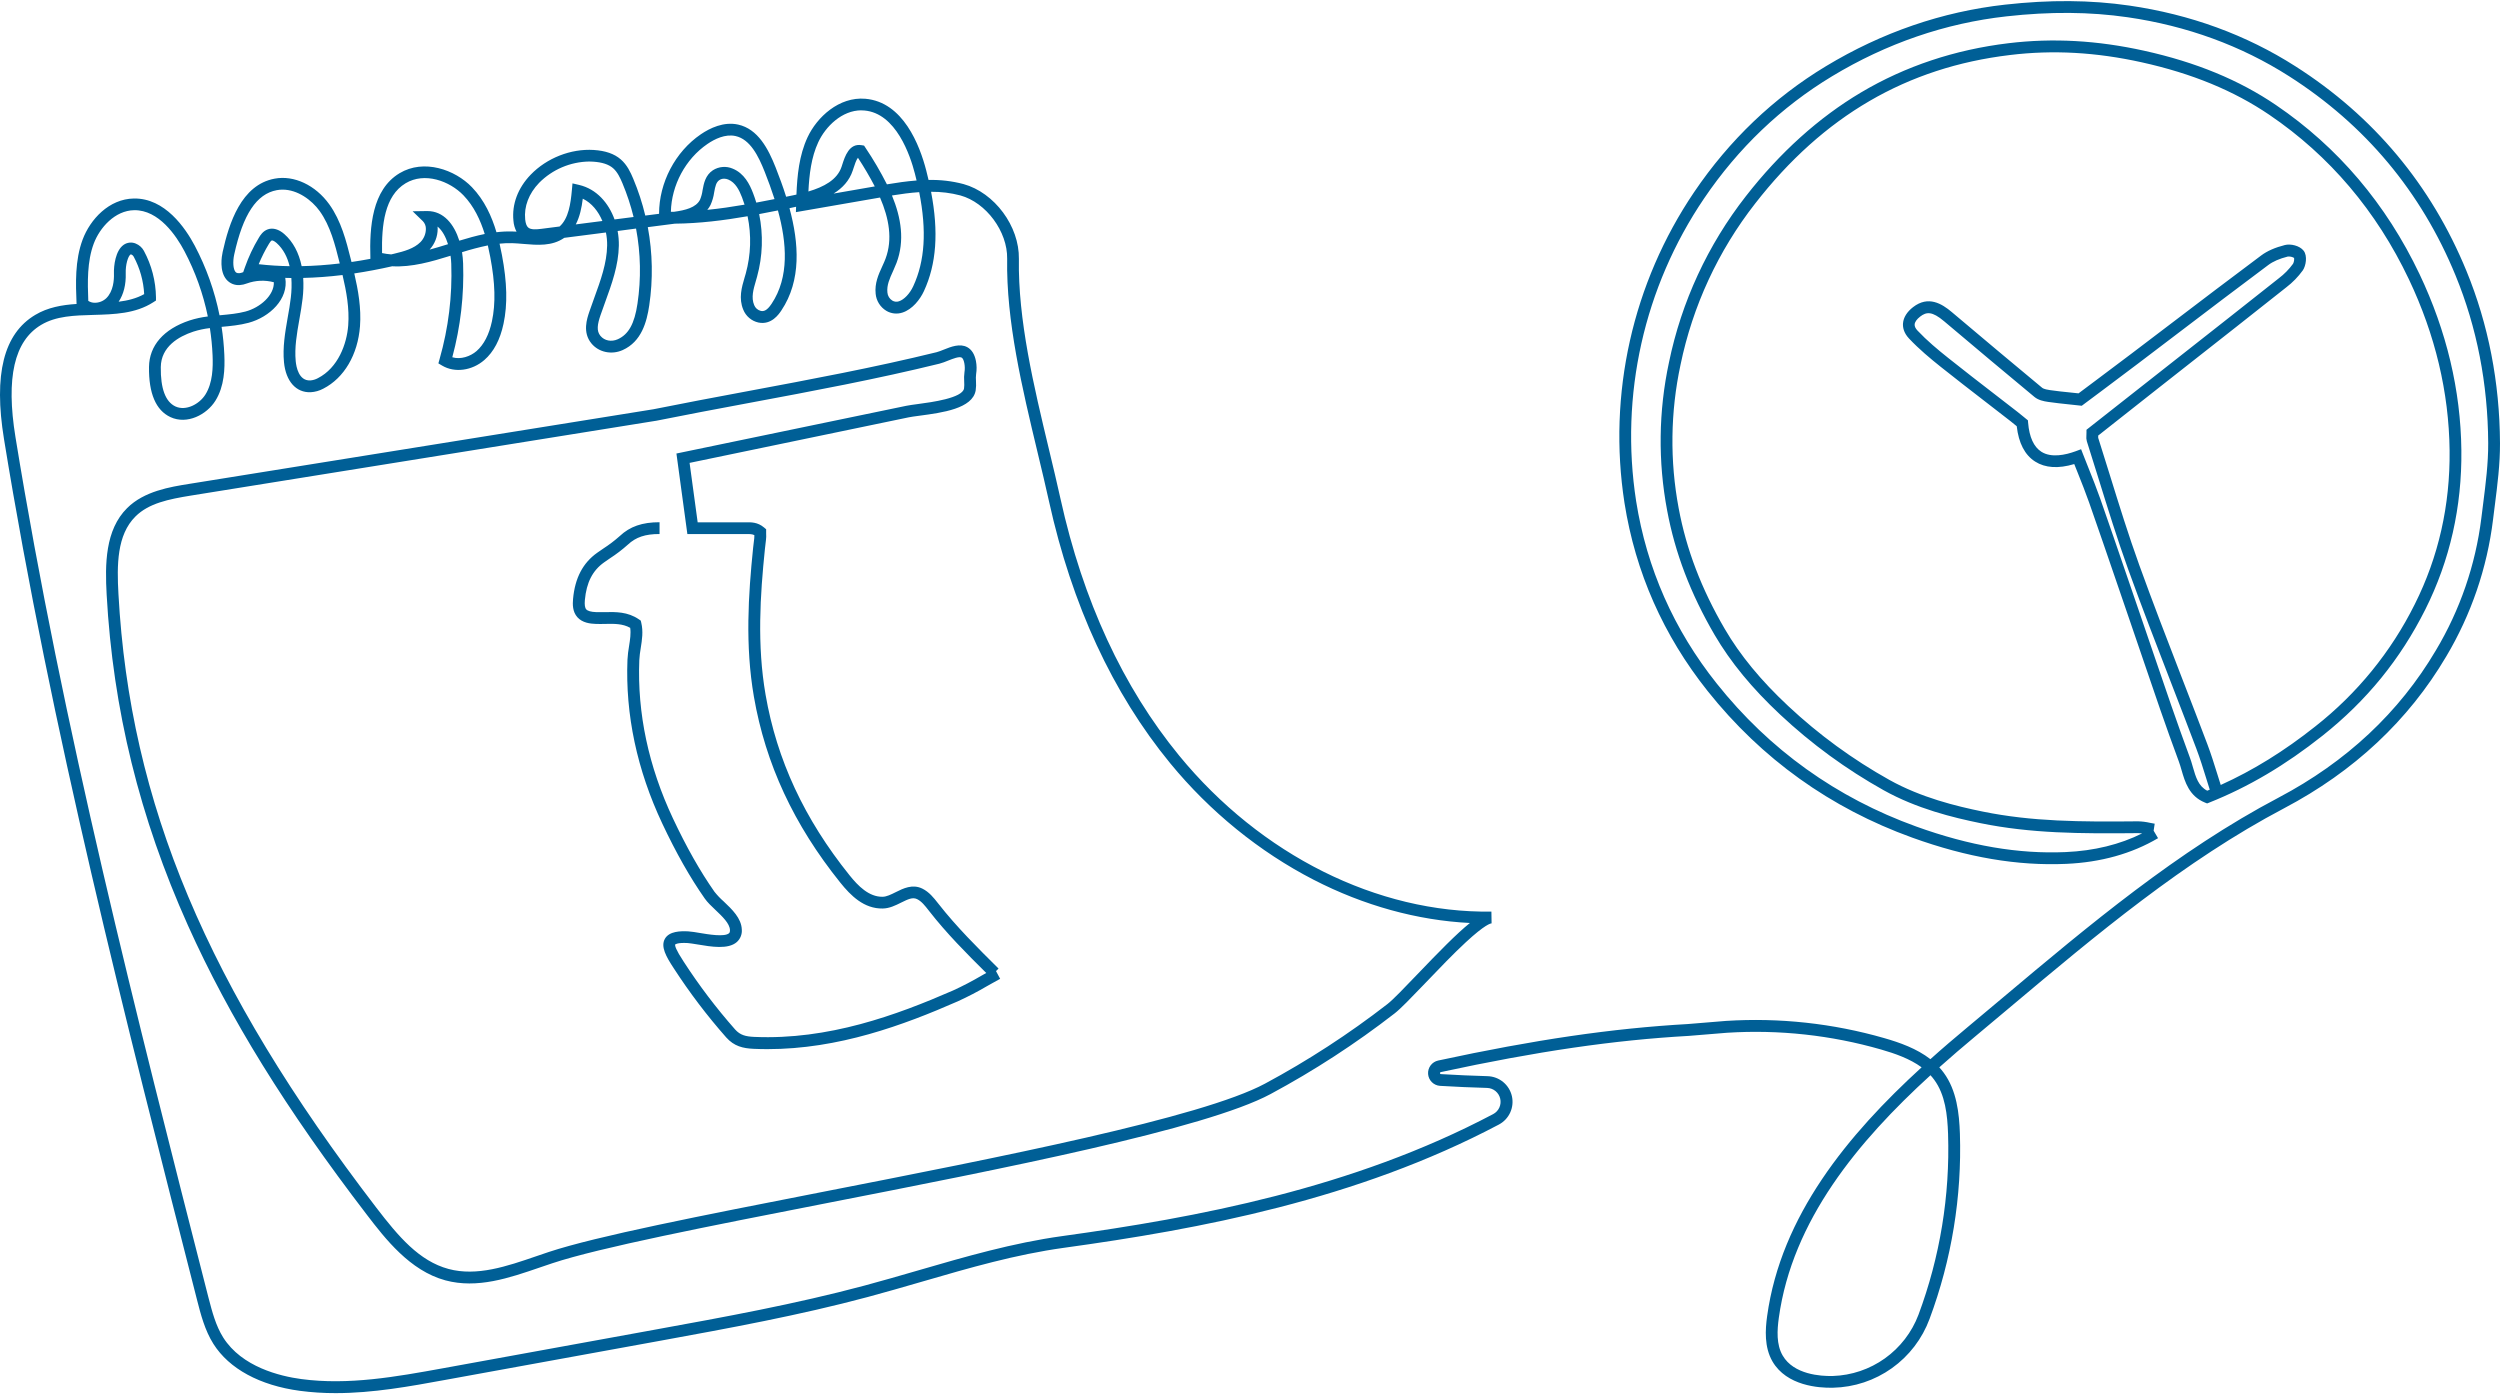 <svg width="681" height="380" viewBox="0 0 681 380" fill="none" xmlns="http://www.w3.org/2000/svg">
<path fill-rule="evenodd" clip-rule="evenodd" d="M91.449 379.488C88.181 379.497 84.917 379.288 81.678 378.862C70.77 377.394 62.407 372.852 58.13 366.07C55.79 362.357 54.669 357.985 53.68 354.125L53.674 354.099C34.148 277.74 13.96 198.767 1.088 119.602C-1.775 101.976 0.995 90.909 9.59 85.783C13.043 83.716 16.926 83.053 20.855 82.801V82.785C20.63 77.248 20.375 70.976 22.512 65.254C24.57 59.764 29.685 54.178 36.477 54.072C44.92 53.939 50.489 62.08 53.061 66.944C56.202 72.903 58.472 79.282 59.8 85.886L60.108 85.856C62.474 85.638 64.707 85.429 66.861 84.862C70.893 83.785 74.703 80.429 74.597 76.884C72.168 76.239 69.6 76.355 67.238 77.215C66.633 77.454 65.995 77.599 65.346 77.646C64.661 77.708 63.972 77.605 63.335 77.345C62.698 77.086 62.132 76.678 61.685 76.155C59.697 73.816 60.396 69.8 60.655 68.624C62.368 60.864 65.694 50.351 74.816 48.664C80.094 47.67 85.932 50.43 89.693 55.656C92.942 60.173 94.322 65.678 95.542 70.543L95.542 70.544L95.554 70.592C95.587 70.721 95.619 70.85 95.652 70.98C95.684 71.109 95.716 71.238 95.749 71.367C97.439 71.122 99.153 70.835 100.892 70.506V70.27C100.636 61.895 101.312 51.696 108.844 47.18C115.45 43.221 123.932 46.186 128.561 51C131.97 54.542 133.962 58.969 135.234 63.26C136.679 63.082 138.136 63.013 139.591 63.054C139.866 63.054 140.144 63.071 140.421 63.088H140.421C140.514 63.093 140.608 63.099 140.701 63.104C140.221 62.177 139.935 61.163 139.859 60.122C139.405 55.656 141.069 51.209 144.544 47.601C148.938 43.038 155.525 40.454 161.734 40.852C164.928 41.057 167.33 41.892 169.079 43.403C170.829 44.914 171.757 46.925 172.502 48.704C173.865 51.948 174.96 55.298 175.776 58.72L179.53 58.24C179.53 49.768 183.9 41.365 190.901 36.584C193.366 34.901 197.13 33.075 201.056 33.933C206.48 35.136 209.273 40.524 211.294 45.639C212.288 48.171 213.282 50.845 214.144 53.591L215.956 53.22L216.95 53.008C217.159 47.869 217.666 42.346 219.982 37.386C222.536 31.916 228.547 26.3 235.71 26.903C246.011 27.771 250.534 39.54 252.316 46.478C252.535 47.339 252.744 48.187 252.936 49.022C256.144 48.942 259.347 49.318 262.449 50.139C270.921 52.481 277.69 61.623 277.547 70.522C277.276 87.089 281.586 105.09 285.754 122.485C286.871 127.147 287.925 131.547 288.882 135.884C295.002 163.606 305.883 187.148 321.223 205.851C343.423 232.904 375.197 248.778 406.259 248.318L406.309 251.528C406.054 251.528 404.537 251.807 399.275 256.681C395.843 259.859 391.921 263.957 388.451 267.582L388.45 267.582L388.387 267.648L387.733 268.329C384.371 271.826 381.521 274.792 379.902 276.047C369.266 284.296 357.962 291.645 346.106 298.018C328.393 307.537 273.18 318.345 224.465 327.877C193.035 334.027 163.351 339.838 150.512 344.089C149.471 344.434 148.423 344.793 147.371 345.152L147.099 345.245C138.703 348.131 130.019 351.113 121.335 348.771C111.637 346.153 104.884 337.35 99.954 330.922C77.94 302.209 62.447 277.16 51.199 252.092C38.015 222.703 30.772 193.234 29.052 161.99C28.599 153.706 28.618 144.366 34.642 138.392C39.281 133.773 46.368 132.637 51.54 131.809L177.996 111.481C186.265 109.815 194.713 108.233 202.908 106.698L203.747 106.541L203.773 106.536L203.773 106.536C220.709 103.37 238.214 100.098 255.133 95.939C255.783 95.751 256.42 95.523 257.041 95.256L257.078 95.242C259.059 94.449 261.48 93.48 263.492 94.577C264.698 95.24 265.48 96.495 265.841 98.321C266.069 99.504 266.087 100.717 265.894 101.906C265.82 102.529 265.808 103.159 265.858 103.785C265.922 104.64 265.894 105.5 265.775 106.349C264.938 111.312 256.626 112.419 250.558 113.228L250.534 113.231L250.268 113.267L250.267 113.267C249.151 113.417 248.191 113.546 247.552 113.678L187.843 126.09L190.046 142.289H202.445H203.107C204.562 142.246 206.367 142.199 208.133 143.693L208.7 144.174V144.919V145.35C208.738 145.927 208.721 146.506 208.65 147.08C208.538 147.872 208.448 148.706 208.362 149.561C207.067 162.152 206.195 175.68 208.541 189.235C211.616 207.001 219.091 223.087 231.403 238.411C233.762 241.35 236.704 244.335 240.418 244.282C241.509 244.266 242.703 243.67 243.971 243.038L243.993 243.027C246.028 242.009 248.562 240.747 251.23 242.052C253.097 242.966 254.364 244.579 255.478 245.995L255.504 246.028L255.64 246.197C260.563 252.493 266.378 258.261 272.001 263.831L271.311 264.527L272.442 266.631C271.657 267.052 270.865 267.498 270.084 267.937L270.083 267.938C269.686 268.161 269.292 268.382 268.903 268.599C266.311 270.121 263.642 271.51 260.908 272.76C246.051 279.281 228.411 285.785 209.041 285.785C207.809 285.785 206.57 285.757 205.324 285.702C202.368 285.573 199.966 284.996 197.829 282.601C192.593 276.669 187.806 270.356 183.506 263.715C181.471 260.607 179.884 257.857 181.137 255.693C182.31 253.662 185.331 253.589 187.502 253.705C188.521 253.794 189.535 253.934 190.54 254.126C192.929 254.53 197.372 255.279 198.578 254.219L198.582 254.215C198.67 254.134 198.869 253.951 198.843 253.328C198.773 251.549 196.723 249.608 194.915 247.895L194.913 247.894C193.784 246.827 192.717 245.816 191.971 244.749C187.959 239.021 184.172 232.334 180.391 224.303C173.513 209.675 170.325 194.669 170.922 179.696C170.993 178.454 171.138 177.217 171.356 175.992L171.362 175.952C171.635 174.217 171.894 172.567 171.667 171.022C169.6 169.855 167.267 169.902 164.809 169.955C163.987 169.975 163.152 169.991 162.291 169.955C160.786 169.905 158.646 169.666 157.281 168.136C155.916 166.605 155.972 164.567 156.101 163.143C156.618 157.457 158.769 153.345 162.675 150.575C163.218 150.188 163.772 149.81 164.332 149.432C165.909 148.416 167.406 147.279 168.808 146.033C171.604 143.405 174.944 142.252 179.662 142.255V145.469C175.779 145.453 173.198 146.324 171.018 148.372C169.496 149.733 167.871 150.973 166.157 152.083L165.954 152.222C165.484 152.544 165.014 152.866 164.554 153.193C161.416 155.419 159.753 158.673 159.319 163.431C159.203 164.72 159.319 165.584 159.706 166.005C160.094 166.426 161.008 166.698 162.413 166.744C162.918 166.759 163.425 166.755 163.947 166.749H163.947L163.95 166.749C164.215 166.747 164.484 166.744 164.759 166.744C167.681 166.681 170.991 166.612 174.036 168.709L174.543 169.06L174.686 169.66C175.249 172.009 174.891 174.298 174.543 176.492C174.346 177.594 174.214 178.707 174.146 179.825C173.569 194.274 176.654 208.78 183.31 222.935C187.011 230.797 190.709 237.331 194.615 242.907C195.374 243.865 196.218 244.752 197.137 245.558C199.39 247.692 201.941 250.11 202.067 253.178C202.122 253.816 202.028 254.457 201.794 255.052C201.559 255.647 201.19 256.179 200.715 256.608C198.363 258.682 193.737 257.9 190.02 257.27C188.959 257.091 187.959 256.939 187.329 256.886C184.46 256.727 183.93 257.267 183.927 257.274C183.804 257.605 184.095 258.698 186.206 261.912C190.419 268.422 195.11 274.608 200.241 280.421C201.646 281.998 203.164 282.349 205.476 282.452C225.651 283.33 244.169 276.551 259.619 269.805C262.253 268.597 264.824 267.257 267.323 265.789L267.379 265.757L267.385 265.754C267.803 265.517 268.226 265.278 268.653 265.04C263.3 259.738 257.822 254.233 253.108 248.175L252.972 248.003C251.978 246.724 251.034 245.518 249.818 244.925C248.602 244.332 247.38 244.925 245.428 245.889C243.96 246.621 242.297 247.45 240.458 247.48C235.336 247.572 231.731 243.954 228.885 240.409C216.228 224.651 208.534 208.084 205.36 189.768C202.951 175.829 203.836 162.043 205.151 149.22C205.244 148.329 205.337 147.461 205.46 146.609C205.492 146.331 205.502 146.051 205.489 145.771C204.863 145.459 204.164 145.459 203.17 145.486H202.425H187.24L184.258 123.539L222.278 115.646L246.879 110.54C247.684 110.375 248.798 110.226 250.09 110.053L250.099 110.052L250.099 110.052C253.715 109.571 262.161 108.448 262.604 105.822C262.682 105.195 262.695 104.561 262.644 103.93C262.581 103.086 262.607 102.238 262.72 101.399C262.852 100.583 262.84 99.749 262.684 98.937C262.525 98.119 262.266 97.576 261.952 97.406C261.277 97.039 259.602 97.701 258.336 98.201L258.234 98.242C257.473 98.569 256.69 98.844 255.892 99.067C238.891 103.251 221.33 106.535 204.33 109.709L203.482 109.868L203.48 109.868C195.289 111.402 186.845 112.984 178.589 114.646H178.529L52.044 134.989C45.904 135.983 40.53 137.083 36.905 140.682C31.826 145.721 31.826 153.889 32.266 161.821C35.404 218.869 56.414 268.841 102.508 328.964C108.535 336.823 114.178 343.506 122.176 345.663C129.905 347.752 138.111 344.934 146.045 342.208L146.059 342.204L146.493 342.056C147.505 341.71 148.519 341.365 149.504 341.034C162.536 336.727 190.951 331.161 223.852 324.719C272.355 315.23 327.307 304.462 344.585 295.185C356.285 288.896 367.441 281.645 377.937 273.506C379.468 272.321 382.651 268.995 386.024 265.47L386.025 265.469L386.068 265.424C391.966 259.265 396.744 254.371 400.401 251.422C386.105 250.713 371.509 246.688 357.842 239.65C343.071 232.046 329.553 221.063 318.745 207.886C303.08 188.784 291.977 164.793 285.751 136.573C284.817 132.342 283.784 128.031 282.692 123.477L282.633 123.23C278.419 105.64 274.062 87.447 274.35 70.466C274.469 63.067 268.634 55.175 261.607 53.237C259.003 52.551 256.318 52.217 253.625 52.243C255.729 63.24 255.083 71.944 251.674 79.309C250.627 81.572 248.539 84.279 245.812 85.147C245.088 85.385 244.32 85.464 243.562 85.38C242.804 85.295 242.073 85.049 241.419 84.657C240.612 84.166 239.93 83.493 239.429 82.693C238.927 81.892 238.619 80.985 238.53 80.045C238.218 77.162 239.322 74.743 240.296 72.616C240.36 72.475 240.423 72.334 240.487 72.195L240.487 72.195C240.752 71.613 241.008 71.052 241.214 70.483C243.202 65.181 242.174 59.502 239.719 53.81L239.507 53.846L216.808 57.786L216.851 56.325L216.609 56.374L215.055 56.706C217.636 66.228 218.332 76.374 212.842 84.574C212.179 85.568 210.145 88.6 206.576 87.854C205.66 87.649 204.807 87.224 204.091 86.615C203.375 86.007 202.818 85.234 202.468 84.362C201.166 81.251 202.044 78.259 202.819 75.618L202.82 75.615L202.82 75.615C202.929 75.242 203.038 74.868 203.15 74.495C204.545 69.411 204.714 64.068 203.644 58.906C197.123 60.036 190.503 60.867 183.834 60.927L183.641 60.95L176.462 61.875C177.773 68.913 177.905 76.121 176.853 83.202C176.19 87.652 174.772 93.056 169.606 95.365C166.588 96.714 163.092 95.969 161.101 93.546C158.622 90.534 159.883 86.83 160.562 84.835L160.564 84.829C160.982 83.613 161.426 82.384 161.86 81.185C163.632 76.311 165.306 71.705 165.385 66.844C165.401 65.664 165.29 64.486 165.054 63.329L153.709 64.787C150.369 67.106 146.4 66.775 142.56 66.444L142.448 66.434C141.426 66.348 140.461 66.267 139.512 66.238C138.366 66.206 137.219 66.251 136.079 66.374C136.324 67.431 136.536 68.458 136.722 69.439C138.146 76.95 138.286 82.907 137.159 88.195C136.235 92.539 134.479 95.859 131.934 98.069C128.584 100.978 123.876 101.611 120.486 99.617L119.416 98.984L119.748 97.791C122.155 89.369 123.227 80.622 122.925 71.868C122.899 71.13 122.832 70.394 122.726 69.664C117.524 71.281 112.193 72.828 106.822 72.534C103.288 73.333 99.85 73.983 96.508 74.482C97.568 79.044 98.433 83.951 98.065 88.862C97.479 96.605 93.742 102.966 88.066 105.872C87.002 106.444 85.826 106.776 84.62 106.843C80.644 106.992 77.861 103.861 77.36 98.689C76.966 94.628 77.656 90.631 78.323 86.761L78.323 86.761L78.374 86.463C78.706 84.663 79.02 82.818 79.229 80.996C79.435 79.247 79.48 77.484 79.365 75.728C78.808 75.728 78.255 75.711 77.708 75.694C78.672 81.433 73.454 86.393 67.692 87.934C65.279 88.579 62.807 88.808 60.41 89.03L60.403 89.031H60.36C60.751 91.555 61.001 94.099 61.109 96.651C61.268 100.402 61.139 105.213 58.687 109.142C56.328 112.953 50.953 115.746 46.417 113.615C42.461 111.76 40.497 107.164 40.589 99.951C40.659 94.136 44.585 89.64 51.642 87.288C53.261 86.77 54.925 86.407 56.612 86.204C55.338 80.005 53.193 74.017 50.241 68.418C48.014 64.204 43.26 57.153 36.547 57.256C31.296 57.339 27.16 62.03 25.54 66.354C23.708 71.251 23.851 76.894 24.049 81.957C24.552 82.288 25.14 82.467 25.742 82.47C26.935 82.496 28.09 82.05 28.956 81.231C30.895 79.323 31.09 76.228 31.037 74.551C30.964 72.374 31.445 68.256 33.688 66.689C34.166 66.355 34.721 66.149 35.301 66.091C35.881 66.033 36.467 66.125 37.001 66.358C37.944 66.745 38.724 67.448 39.208 68.346C41.299 72.229 42.424 76.559 42.488 80.969V81.857L41.739 82.341C36.885 85.463 31.105 85.624 25.515 85.78L25.504 85.78L25.491 85.781C20.237 85.926 15.272 86.064 11.194 88.507C3.868 92.891 1.585 102.887 4.213 119.066C17.057 198.072 37.218 276.93 56.717 353.196L56.738 353.28L56.819 353.588C57.787 357.305 58.782 361.128 60.8 364.333C65.876 372.378 76.297 374.88 82.059 375.655C94.906 377.384 107.945 375.02 120.56 372.733L120.781 372.693L178.37 362.206C197.213 358.777 216.695 355.228 235.482 350.196C240.364 348.888 245.265 347.465 250.008 346.088L250.206 346.031C262.836 342.36 275.897 338.566 289.392 336.704C325.875 331.661 368.349 323.782 406.75 303.475C407.487 303.083 408.073 302.459 408.419 301.7C408.764 300.941 408.849 300.088 408.66 299.276C408.471 298.463 408.019 297.736 407.374 297.207C406.729 296.678 405.927 296.377 405.093 296.351C400.836 296.232 396.522 296.043 392.271 295.788C391.43 295.733 390.637 295.377 390.038 294.784C389.439 294.191 389.075 293.402 389.013 292.562C388.95 291.722 389.193 290.887 389.698 290.212C390.202 289.537 390.934 289.067 391.757 288.889C418.181 283.187 439.137 280.126 459.759 278.949L470.177 278.095C484.696 277.172 499.267 278.756 513.25 282.776C517.514 283.999 522.133 285.632 525.84 288.518C529.153 285.536 532.533 282.664 535.873 279.877C539.122 277.171 542.366 274.454 545.604 271.726L545.612 271.719L545.613 271.719C568.975 252.087 593.134 231.786 620.674 217.275C639.152 207.541 653.571 194.039 663.535 177.151C670.117 166.14 674.334 153.879 675.916 141.149C675.993 140.511 676.075 139.872 676.157 139.232L676.157 139.23C676.241 138.575 676.325 137.921 676.403 137.266L676.412 137.201C677.102 131.77 677.815 126.157 677.785 120.699C677.699 104.56 674.707 89.196 668.896 75.042C659.542 52.253 644.278 33.99 623.53 20.756C610.489 12.44 595.698 7.039 579.572 4.7C569.278 3.206 558.473 3.126 546.542 4.458C529.886 6.317 513.902 11.81 499.032 20.79C485.216 29.136 473.483 40.338 464.166 54.095C447.818 78.244 441.214 107.685 445.681 136.504C448.574 154.81 455.952 171.539 467.662 186.223C481.988 204.218 500.265 217.312 521.98 225.148C536.529 230.396 549.848 232.672 562.694 232.106C570.442 231.763 577.436 230.053 583.531 227.013C583.173 226.974 582.814 226.951 582.455 226.944C566.498 227.116 553.201 227.027 539.494 224.233C531.956 222.699 522.142 220.291 513.107 215.258C502.919 209.566 493.462 202.656 484.944 194.679C477.254 187.489 471.406 180.375 467.052 172.93C460.511 161.718 456.287 150.638 454.13 139.058C451.611 125.708 451.781 111.989 454.63 98.705C458.035 82.208 465.202 66.719 475.574 53.446C484.851 41.544 495.404 32.035 506.957 25.176C518.988 18.036 532.506 13.527 547.141 11.767C559.208 10.319 571.295 10.992 584.095 13.825C598.173 16.943 609.915 21.777 619.984 28.622C636.839 40.073 649.99 55.569 659.081 74.677C666.457 90.203 670.29 106.333 670.476 122.614C670.655 138.067 667.348 152.666 660.655 166.019C653.84 179.603 644.688 190.845 632.684 200.378C622.569 208.412 612.473 214.376 601.814 218.621L601.218 218.856L600.621 218.617C596.314 216.875 595.171 212.948 594.26 209.797C594.018 208.959 593.789 208.167 593.514 207.435C590.02 198.025 586.739 188.371 583.565 179.029L583.535 178.94C582.337 175.433 581.139 171.925 579.94 168.417C578.807 165.124 577.677 161.828 576.55 158.53L576.404 158.102C574.024 151.158 571.566 143.986 569.099 136.954C568.141 134.224 567.045 131.474 565.985 128.816L565.951 128.731C565.639 127.955 565.331 127.182 565.026 126.411C560.693 127.71 557.114 127.481 554.368 125.729C551.561 123.94 549.878 120.702 549.358 116.1C548.897 115.716 548.298 115.219 547.678 114.738C545.69 113.192 543.695 111.646 541.694 110.1L540.686 109.321C536.714 106.252 532.637 103.102 528.666 99.935C525.787 97.638 522.749 95.11 520.012 92.205C518.518 90.614 518.299 89.08 518.378 88.073C518.504 86.476 519.455 84.948 521.122 83.66C525.26 80.462 528.935 82.702 531.671 85.011C540.76 92.675 548.347 99.06 556.279 105.627C556.759 106.022 557.929 106.195 558.39 106.263L558.41 106.266C560.222 106.531 562.021 106.72 564.102 106.929L566.193 107.151L569.983 104.315L570.97 103.577C574.079 101.252 577.281 98.858 580.486 96.426C584.1 93.687 587.712 90.945 591.321 88.199C599.376 82.073 607.702 75.741 615.952 69.588C617.579 68.372 619.752 67.414 622.406 66.745C623.95 66.354 626.429 66.898 627.516 68.302C628.602 69.707 628.128 72.424 627.29 73.64C626.021 75.401 624.498 76.965 622.771 78.279C613.825 85.379 604.693 92.556 595.867 99.484L587.368 106.167L571.547 118.648V118.834V119.261C572.631 122.664 573.707 126.133 574.748 129.486C577.243 137.534 579.824 145.854 582.723 153.889C586.403 164.085 590.378 174.376 594.229 184.341L594.399 184.782C594.665 185.47 594.932 186.161 595.2 186.854C597.226 192.091 599.302 197.459 601.301 202.766C602.288 205.385 603.134 208.092 603.949 210.703L604.087 211.146C604.361 212.029 604.64 212.923 604.925 213.826C613.726 209.85 622.194 204.619 630.69 197.873C642.082 188.928 651.34 177.557 657.789 164.587C664.25 151.712 667.438 137.61 667.269 122.674C667.086 106.859 663.359 91.197 656.182 76.079C647.352 57.484 634.57 42.416 618.195 31.293C608.464 24.686 597.089 20.001 583.405 16.973C570.964 14.219 559.218 13.563 547.529 14.985C519.392 18.351 496.686 31.584 478.112 55.434C468.044 68.319 461.084 83.354 457.775 99.368C455.011 112.238 454.841 125.529 457.274 138.465C459.362 149.674 463.464 160.416 469.815 171.303C473.997 178.477 479.656 185.352 487.114 192.326C495.447 200.126 504.698 206.882 514.664 212.445C523.315 217.266 532.818 219.591 540.127 221.079C553.526 223.809 566.633 223.895 582.415 223.73C583.507 223.754 584.594 223.89 585.658 224.137C586.102 224.227 586.523 224.31 586.941 224.376L586.649 226.281L587.852 228.319C580.695 232.543 572.279 234.899 562.836 235.316C549.563 235.903 535.843 233.564 520.89 228.17C498.605 220.128 479.851 206.689 465.147 188.224C453.103 173.099 445.489 155.867 442.51 137.004C437.915 107.381 444.701 77.117 461.506 52.292C471.088 38.151 483.155 26.628 497.372 18.043C512.643 8.819 529.064 3.176 546.184 1.264C558.393 -0.098 569.463 -0.015 580.033 1.519C596.599 3.925 611.84 9.471 625.256 18.049C646.577 31.634 662.259 50.407 671.868 73.822C677.832 88.361 680.906 104.126 680.999 120.683C681.029 126.378 680.297 132.123 679.588 137.676C679.539 138.06 679.49 138.444 679.441 138.827L679.438 138.855C679.324 139.75 679.21 140.643 679.104 141.536C677.489 154.717 673.145 167.417 666.348 178.824C656.076 196.233 641.229 210.139 622.214 220.158C594.981 234.507 570.954 254.697 547.719 274.221L547.715 274.225C544.474 276.948 541.228 279.668 537.977 282.385C534.743 285.082 531.483 287.869 528.262 290.745C528.693 291.216 529.099 291.709 529.478 292.223C533.017 297.037 533.689 303.302 533.878 308.789C534.432 325.99 531.625 343.134 525.615 359.261C523.621 364.666 520.046 369.345 515.356 372.69C510.665 376.036 505.077 377.892 499.317 378.017H499.141C495.527 378.094 486.697 377.537 482.817 370.851C480.557 366.951 480.855 362.196 481.369 358.489C485.156 331.111 503.396 309.071 523.448 290.738C520.221 288.376 516.159 286.968 512.408 285.887C498.791 281.972 484.602 280.427 470.461 281.322L460.015 282.177C439.575 283.33 418.747 286.371 392.486 292.037L392.48 292.038C392.384 292.061 392.245 292.095 392.264 292.338C392.283 292.576 392.405 292.583 392.502 292.589L392.516 292.59C396.734 292.842 401.014 293.031 405.239 293.15C406.781 293.199 408.263 293.756 409.456 294.735C410.648 295.713 411.484 297.058 411.833 298.56C412.182 300.063 412.025 301.639 411.386 303.043C410.747 304.447 409.663 305.6 408.3 306.324C369.455 326.867 326.641 334.818 289.883 339.894C276.63 341.727 264.248 345.318 251.153 349.125L250.707 349.255L250.703 349.256C246.019 350.614 241.191 352.013 236.363 353.307C217.769 358.291 198.559 361.802 179.951 365.203L179.95 365.203L178.996 365.377L121.408 375.864C111.617 377.66 101.577 379.488 91.449 379.488ZM525.863 292.895C506.166 310.867 488.227 332.413 484.556 358.943C484.086 362.339 483.844 366.232 485.603 369.254C488.625 374.462 496.04 374.886 499.082 374.82H499.251C504.354 374.659 509.295 372.989 513.449 370.021C517.603 367.053 520.784 362.92 522.59 358.144C528.455 342.414 531.194 325.691 530.654 308.912C530.472 303.653 529.889 298.223 526.874 294.124C526.561 293.696 526.223 293.285 525.863 292.895ZM57.172 89.372C55.64 89.546 54.129 89.87 52.66 90.339C48.654 91.665 43.87 94.431 43.8 99.994C43.727 105.832 45.066 109.437 47.776 110.713C50.625 112.038 54.31 110.106 55.963 107.456C57.951 104.272 58.044 100.09 57.905 96.8C57.8 94.312 57.555 91.832 57.172 89.372ZM82.592 75.708C82.706 77.594 82.651 79.487 82.427 81.364C82.213 83.225 81.885 85.088 81.567 86.894L81.545 87.019L81.532 87.094V87.094C80.848 90.989 80.202 94.663 80.551 98.377C80.707 99.994 81.393 103.748 84.497 103.632C85.233 103.58 85.949 103.369 86.595 103.013C92.095 100.196 94.467 93.735 94.855 88.62C95.203 84.014 94.368 79.415 93.307 74.916C89.638 75.364 86.067 75.628 82.592 75.708ZM123.207 97.317C125.486 98.003 128.134 97.088 129.813 95.631C131.801 93.888 133.229 91.158 134.005 87.516C135.039 82.659 134.893 77.103 133.551 70.025C133.359 69.008 133.14 67.945 132.888 66.851C130.515 67.348 128.169 67.964 125.857 68.697C126.018 69.71 126.117 70.733 126.152 71.758C126.444 80.377 125.451 88.991 123.207 97.317ZM168.241 62.922C168.483 64.233 168.594 65.564 168.573 66.898C168.483 72.298 166.638 77.374 164.852 82.285C164.424 83.457 163.984 84.67 163.579 85.856C162.735 88.331 162.436 90.137 163.556 91.489C164.676 92.841 166.568 93.179 168.268 92.417C171.227 91.091 172.837 88.192 173.649 82.715C174.664 75.923 174.531 69.008 173.258 62.259L168.241 62.922ZM206.795 58.316C207.946 63.952 207.754 69.779 206.235 75.327L205.904 76.499C205.218 78.835 204.578 81.039 205.433 83.1C205.584 83.49 205.827 83.839 206.141 84.115C206.456 84.391 206.832 84.588 207.239 84.687C207.988 84.842 208.866 84.72 210.174 82.762C215.045 75.489 214.329 66.172 211.907 57.322C210.206 57.664 208.502 57.996 206.795 58.316ZM242.97 53.247C245.498 59.376 246.475 65.572 244.219 71.599C243.969 72.261 243.684 72.902 243.408 73.525C243.346 73.664 243.285 73.802 243.225 73.938L243.217 73.956C242.342 75.878 241.516 77.692 241.73 79.687C241.766 80.129 241.905 80.557 242.135 80.937C242.365 81.316 242.68 81.637 243.056 81.874C243.324 82.04 243.626 82.144 243.939 82.179C244.253 82.213 244.57 82.177 244.868 82.073C246.266 81.635 247.85 79.978 248.775 77.951C251.942 71.112 252.475 62.885 250.391 52.342C247.873 52.511 245.385 52.859 242.97 53.247ZM35.636 69.296C35.602 69.297 35.57 69.309 35.543 69.329C34.88 69.8 34.168 72.093 34.248 74.452C34.347 77.507 33.668 80.191 32.316 82.189C34.818 81.877 37.167 81.294 39.274 80.121C39.088 76.543 38.11 73.051 36.411 69.896C36.284 69.653 36.079 69.459 35.828 69.346C35.767 69.319 35.702 69.302 35.636 69.296ZM76.979 51.656C76.452 51.656 75.925 51.704 75.406 51.799C69.892 52.819 66.204 58.379 63.809 69.293C63.368 71.281 63.511 73.299 64.14 74.058C64.306 74.253 64.561 74.445 65.184 74.415C65.505 74.385 65.82 74.307 66.118 74.183L66.251 74.134L66.728 72.779C67.706 69.992 68.969 67.312 70.495 64.784C70.886 64.121 71.612 62.935 72.974 62.464C74.335 61.994 75.956 62.444 77.437 63.753C79.826 65.851 81.413 68.843 82.168 72.5C85.534 72.434 88.995 72.19 92.549 71.768C92.53 71.698 92.513 71.628 92.496 71.558C92.478 71.487 92.461 71.417 92.443 71.347L92.441 71.341C91.292 66.744 89.99 61.535 87.088 57.504C84.888 54.446 81.041 51.656 76.979 51.656ZM70.472 71.97C73.222 72.284 76.026 72.463 78.885 72.507C78.321 70.148 77.228 67.868 75.32 66.169C74.657 65.585 74.176 65.453 74.017 65.506C73.774 65.591 73.414 66.175 73.269 66.411L73.249 66.444C72.182 68.212 71.254 70.059 70.472 71.97ZM104.072 68.939C104.893 69.114 105.724 69.235 106.561 69.3L107.382 69.108C110.033 68.481 112.796 67.719 114.562 65.92C115.485 64.962 116.004 63.685 116.01 62.355C116.02 61.968 115.953 61.582 115.812 61.221C115.672 60.86 115.461 60.53 115.192 60.251L112.399 57.551L116.285 57.491H116.411C120.834 57.491 123.7 61.063 125.115 65.562C127.395 64.87 129.701 64.214 132.037 63.74C130.88 59.993 129.124 56.192 126.248 53.207C122.481 49.291 115.679 46.806 110.5 49.913C104.738 53.366 103.933 61.325 104.072 68.939ZM119.191 61.719C119.211 61.914 119.221 62.113 119.224 62.315C119.227 64.418 118.441 66.446 117.021 67.998C118.631 67.569 120.241 67.072 121.897 66.561L121.897 66.561L122.04 66.516C121.434 64.578 120.503 62.782 119.191 61.719ZM160.505 43.999C155.372 44.075 150.474 46.159 146.86 49.804C144.051 52.72 142.702 56.258 143.06 59.771C143.169 60.834 143.434 61.566 143.849 61.947C144.601 62.637 146.118 62.507 147.493 62.332L152.43 61.699C154.882 59.519 155.449 55.467 155.78 51.792L155.946 49.953L157.748 50.374C162.546 51.501 165.786 55.321 167.403 59.774L172.588 59.111C171.821 55.975 170.807 52.904 169.557 49.927C168.95 48.482 168.201 46.852 166.999 45.812C165.796 44.771 164.017 44.195 161.545 44.036C161.19 44.009 160.849 43.999 160.505 43.999ZM158.752 54.121C158.45 56.553 157.943 59.022 156.843 61.129L164.09 60.198C162.99 57.574 161.197 55.301 158.752 54.121ZM182.75 57.693H183.592C186.673 57.272 189.605 56.55 190.686 54.403C191.03 53.581 191.263 52.716 191.378 51.832L191.382 51.808C191.713 49.996 192.123 47.751 194.191 46.378C194.988 45.868 195.897 45.561 196.84 45.485C197.783 45.409 198.73 45.565 199.598 45.941C202.729 47.226 204.204 50.185 205.135 52.617C205.46 53.465 205.752 54.324 206.013 55.192C207.67 54.883 209.326 54.559 210.983 54.231C210.165 51.67 209.243 49.175 208.309 46.809C206.599 42.478 204.333 37.936 200.357 37.058C197.554 36.438 194.652 37.886 192.71 39.215C186.716 43.31 182.913 50.44 182.75 57.693ZM197.256 48.674C196.799 48.668 196.351 48.797 195.967 49.045C195.076 49.639 194.844 50.702 194.539 52.395C194.373 53.584 194.039 54.743 193.545 55.838C193.304 56.311 193.011 56.756 192.67 57.163C196.066 56.832 199.449 56.325 202.819 55.748C202.61 55.086 202.378 54.423 202.126 53.76C201.381 51.815 200.351 49.721 198.366 48.903C198.014 48.756 197.637 48.678 197.256 48.674ZM233.702 42.972C233.224 43.56 232.766 44.984 232.505 45.795L232.49 45.842C232.462 45.924 232.436 46.007 232.41 46.088C232.372 46.205 232.335 46.32 232.297 46.431C231.366 49.244 229.468 51.249 227.072 52.727L238.288 50.778C236.892 48.103 235.362 45.5 233.706 42.979L233.702 42.972ZM234.65 30.05C229.349 30.05 224.895 34.444 222.901 38.724C220.973 42.853 220.436 47.617 220.21 52.163C224.375 50.931 228.06 49.002 229.249 45.414L229.431 44.847L229.434 44.839C230.14 42.638 231.318 38.967 234.68 39.546L235.372 39.662L235.757 40.249C237.907 43.446 239.857 46.775 241.595 50.215C244.212 49.778 246.926 49.377 249.679 49.165C249.529 48.542 249.373 47.91 249.212 47.27C247.95 42.349 244.08 30.822 235.445 30.1C235.183 30.08 234.915 30.067 234.653 30.067L234.65 30.05ZM567.458 123.83L566.889 122.366L565.381 122.929C562.621 123.936 558.761 124.778 556.061 123.055C554.006 121.743 552.79 119.092 552.459 115.179L552.403 114.5L551.876 114.072L551.475 113.741L551.451 113.721C550.966 113.319 550.31 112.774 549.616 112.234C547.622 110.687 545.624 109.141 543.623 107.595C539.345 104.295 534.925 100.882 530.638 97.46C527.851 95.236 524.916 92.801 522.321 90.041C521.765 89.451 521.506 88.885 521.549 88.361C521.599 87.702 522.136 86.95 523.053 86.237C524.75 84.929 526.291 84.74 529.567 87.503C538.662 95.173 546.247 101.561 554.199 108.138C555.239 108.996 556.66 109.301 557.916 109.48C559.791 109.755 561.707 109.957 563.731 110.169C564.596 110.259 565.494 110.355 566.438 110.461L567.071 110.531L567.581 110.15C568.979 109.109 570.417 108.036 571.888 106.936L572.857 106.211C575.977 103.876 579.184 101.477 582.408 99.033C586.024 96.292 589.638 93.548 593.249 90.8C601.291 84.68 609.617 78.355 617.857 72.209C619.143 71.231 620.932 70.456 623.178 69.889C623.78 69.825 624.387 69.954 624.911 70.257C624.975 70.803 624.877 71.356 624.63 71.848C623.541 73.349 622.236 74.68 620.756 75.797C611.814 82.888 602.689 90.064 593.862 97.002C591.028 99.229 588.196 101.456 585.367 103.685L568.356 117.071V117.853C568.356 118.033 568.349 118.194 568.343 118.339C568.338 118.459 568.333 118.568 568.333 118.668C568.275 119.177 568.314 119.692 568.449 120.186C569.536 123.595 570.616 127.074 571.66 130.437L571.661 130.442C574.166 138.521 576.756 146.879 579.681 154.979C583.432 165.363 587.471 175.823 591.384 185.938L591.833 187.1C593.965 192.621 596.158 198.296 598.272 203.9C599.286 206.577 600.158 209.383 600.999 212.097C601.041 212.235 601.083 212.372 601.125 212.509C601.392 213.386 601.653 214.245 601.94 215.105L601.244 215.39C598.836 214.135 598.133 211.703 597.328 208.917L597.328 208.916C597.291 208.788 597.254 208.659 597.217 208.53C597.006 207.793 596.791 207.044 596.51 206.325C593.034 196.928 589.747 187.267 586.57 177.92C585.379 174.403 584.181 170.891 582.975 167.384C581.842 164.09 580.712 160.797 579.585 157.503L579.193 156.361C576.887 149.633 574.513 142.708 572.127 135.904C571.136 133.081 570.016 130.268 568.93 127.551C568.436 126.312 567.942 125.073 567.458 123.83Z" fill="#005F96"/>
</svg>
